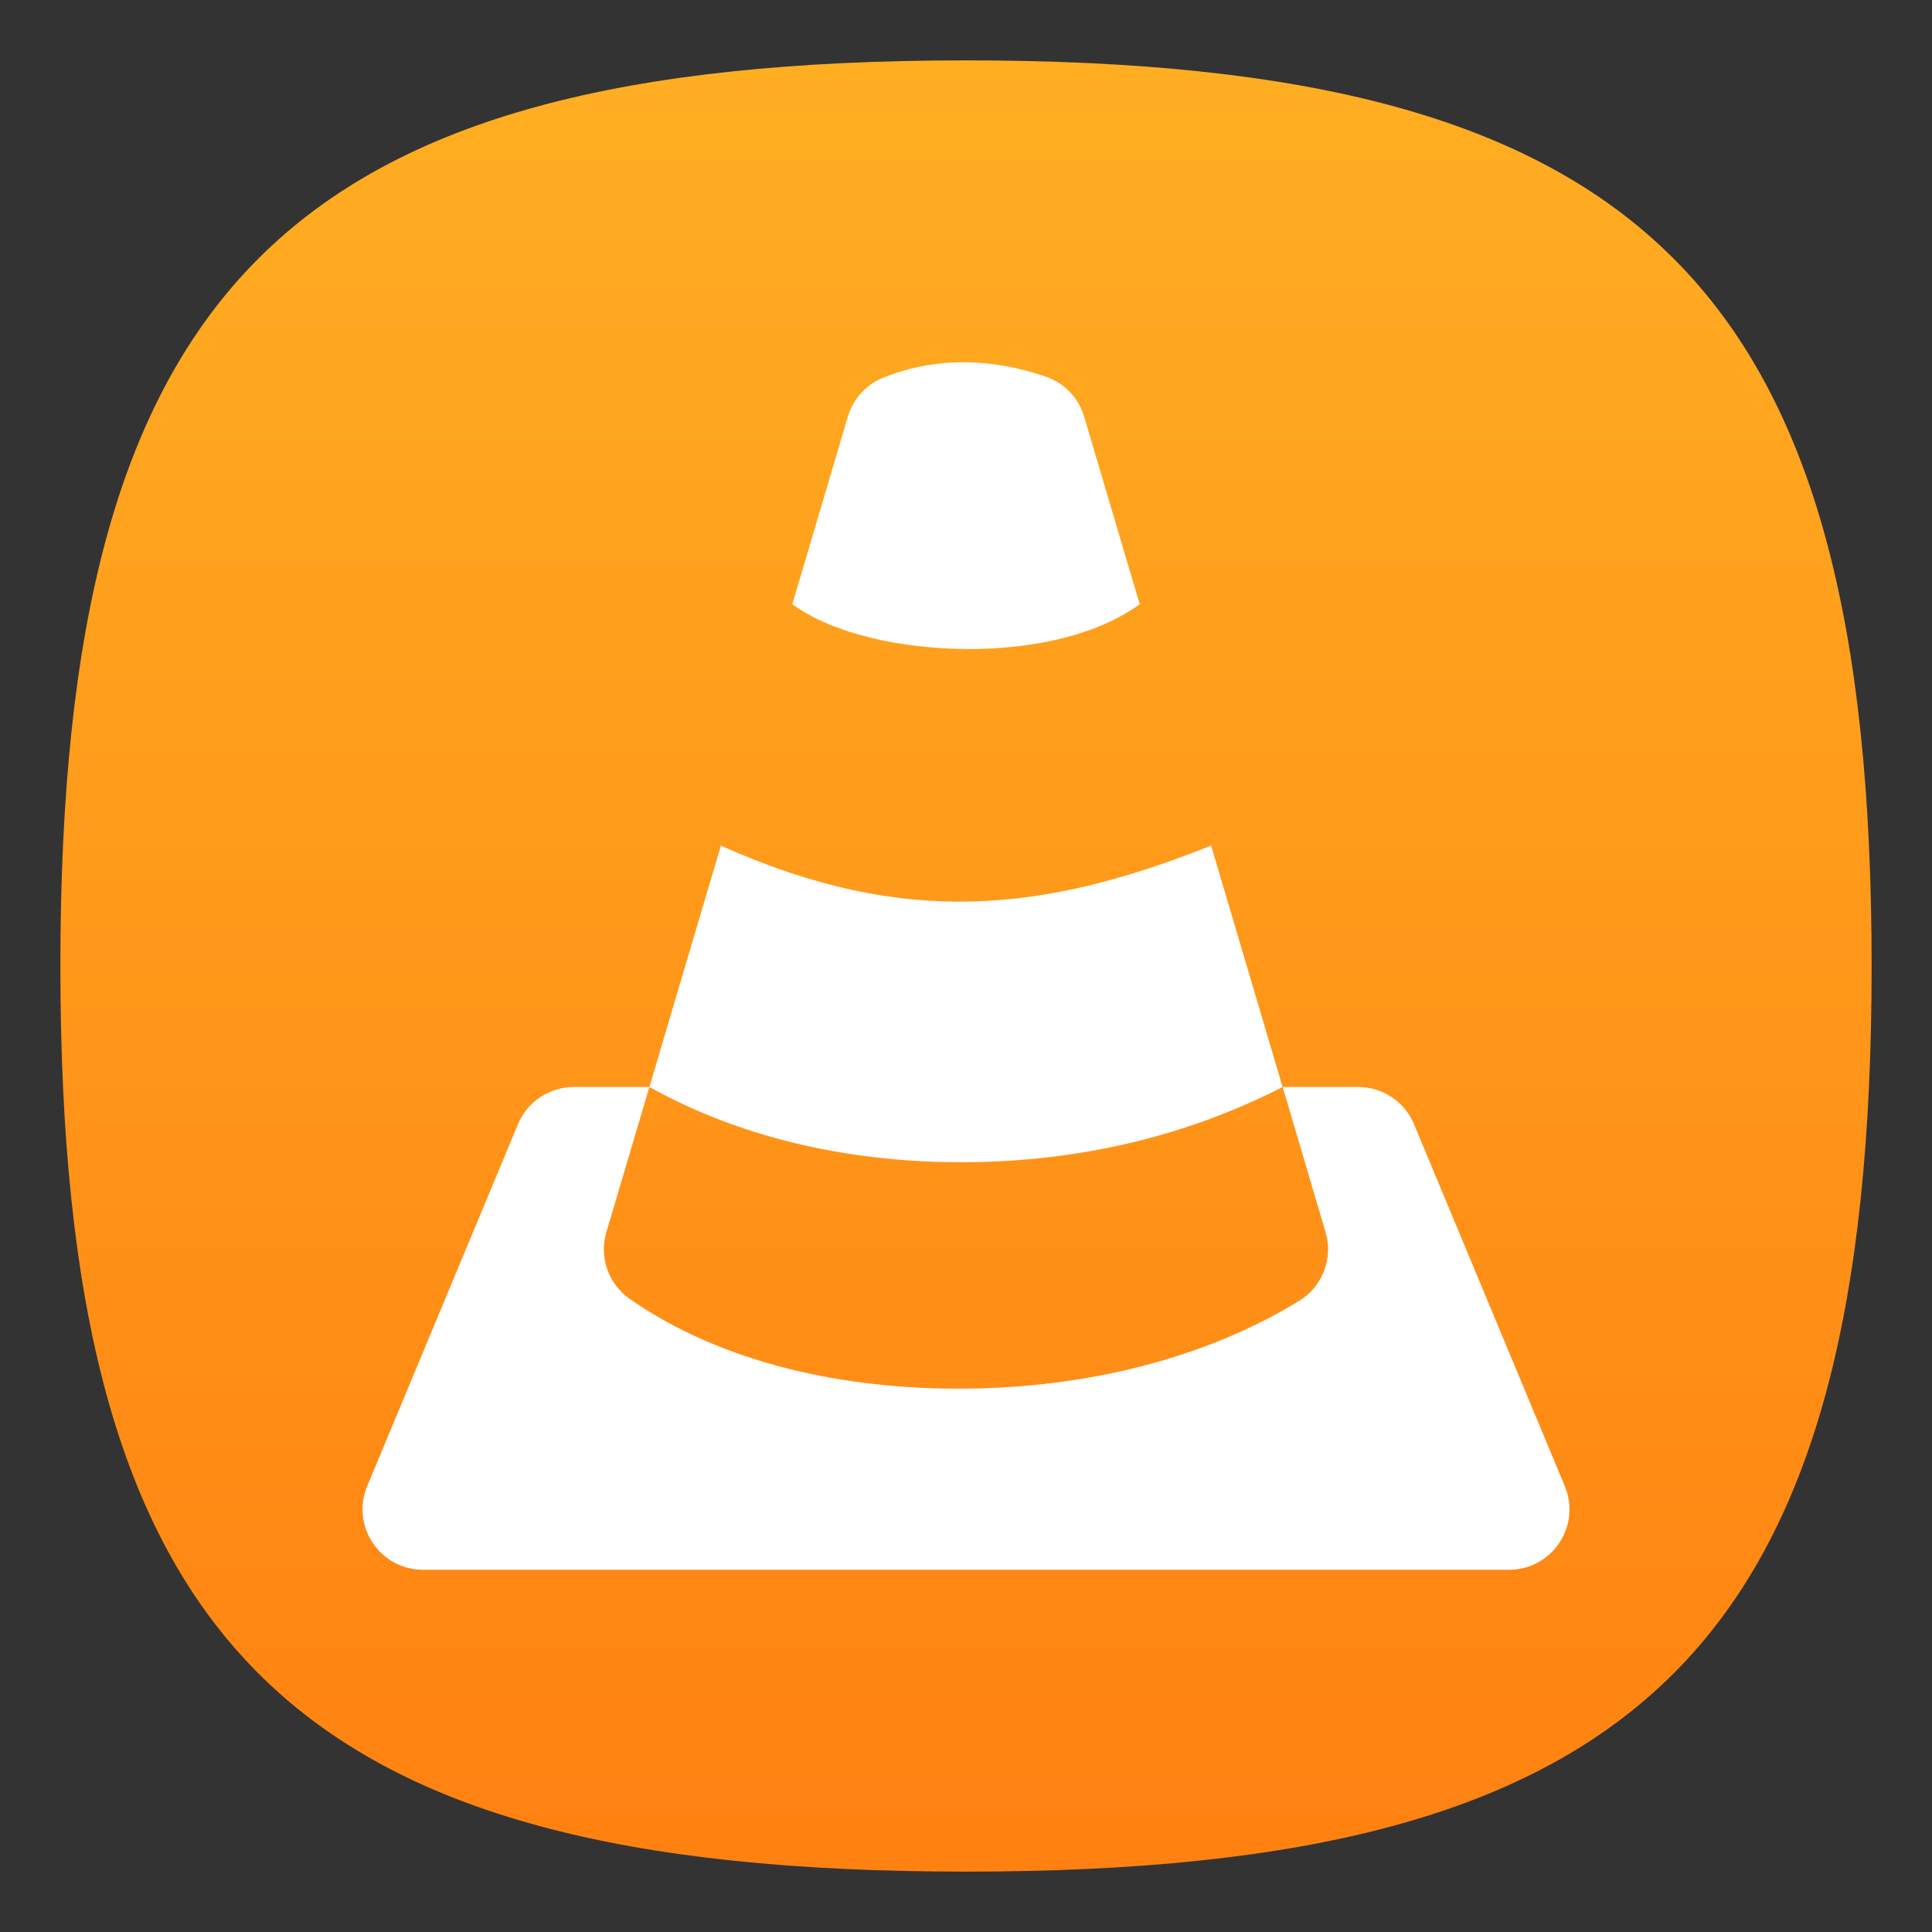 <?xml version="1.0" encoding="UTF-8" standalone="no"?>
<!-- Created with Inkscape (http://www.inkscape.org/) -->

<svg
   width="32"
   height="32"
   viewBox="0 0 32 32"
   version="1.1"
   id="svg371"
   xml:space="preserve"
   inkscape:version="1.3.2 (091e20ef0f, 2023-11-25, custom)"
   sodipodi:docname="vlc.svg"
   xmlns:inkscape="http://www.inkscape.org/namespaces/inkscape"
   xmlns:sodipodi="http://sodipodi.sourceforge.net/DTD/sodipodi-0.dtd"
   xmlns:xlink="http://www.w3.org/1999/xlink"
   xmlns="http://www.w3.org/2000/svg"
   xmlns:svg="http://www.w3.org/2000/svg"><rect x="0" y="0" width="32" height="32" fill="#333333" stroke="none"/><sodipodi:namedview
     id="namedview373"
     pagecolor="#ffffff"
     bordercolor="#000000"
     borderopacity="0.25"
     inkscape:showpageshadow="2"
     inkscape:pageopacity="0.0"
     inkscape:pagecheckerboard="0"
     inkscape:deskcolor="#d1d1d1"
     inkscape:document-units="px"
     showgrid="false"
     inkscape:zoom="24.84375"
     inkscape:cx="15.979874"
     inkscape:cy="16"
     inkscape:window-width="1920"
     inkscape:window-height="1008"
     inkscape:window-x="0"
     inkscape:window-y="0"
     inkscape:window-maximized="1"
     inkscape:current-layer="svg371"
     showguides="true" /><defs
     id="defs368"><linearGradient
       inkscape:collect="always"
       id="linearGradient2"><stop
         style="stop-color:#ff8111;stop-opacity:1;"
         offset="0"
         id="stop1" /><stop
         style="stop-color:#ffae22;stop-opacity:1;"
         offset="1"
         id="stop2" /></linearGradient><linearGradient
       inkscape:collect="always"
       xlink:href="#linearGradient2"
       id="linearGradient3040"
       x1="32"
       y1="62"
       x2="32"
       y2="2"
       gradientUnits="userSpaceOnUse"
       gradientTransform="scale(0.5)" /></defs><path
     d="M 1,16 C 1,4.75 4.75,1 16,1 27.25,1 31,4.75 31,16 31,27.25 27.25,31 16,31 4.75,31 1,27.25 1,16"
     style="fill:url(#linearGradient3040);fill-opacity:1.0;stroke-width:0.15"
     id="path311" /><path
     d="m 16.002,6 c -0.454,-0.005 -0.918,0.072 -1.375,0.256 -0.283,0.114 -0.497,0.352 -0.584,0.645 l -0.92,3.107 c 0.678,0.492 1.8,0.734 2.877,0.742 1.111,0.008 2.177,-0.234 2.877,-0.742 L 17.957,6.901 C 17.866,6.591 17.63,6.344 17.324,6.239 16.901,6.093 16.456,6.005 16.002,6 Z m -4.062,8.006 -1.184,3.998 c 1.609,0.895 3.448,1.257 5.244,1.246 1.829,-0.011 3.614,-0.411 5.244,-1.246 l -1.184,-3.998 c -2.749,1.093 -5.06,1.374 -8.121,10e-7 z m 9.305,3.998 0.711,2.406 c 0.128,0.433 -0.051,0.898 -0.436,1.135 -1.569,0.963 -3.528,1.436 -5.52,1.455 -1.991,0.019 -4.03,-0.412 -5.57,-1.486 -0.353,-0.246 -0.509,-0.691 -0.387,-1.104 l 0.713,-2.406 H 9.504 c -0.403,9.6e-5 -0.769,0.243 -0.924,0.615 l -2.498,5.996 c -0.274,0.658 0.209,1.385 0.922,1.385 H 24.996 c 0.713,-2.25e-4 1.196,-0.726 0.922,-1.385 l -2.498,-5.996 c -0.155,-0.372 -0.52,-0.615 -0.924,-0.615 z"
     id="path3767"
     style="fill:#ffffff"
     sodipodi:nodetypes="ccccsccccccscccccccccccccsccccc" /></svg>
